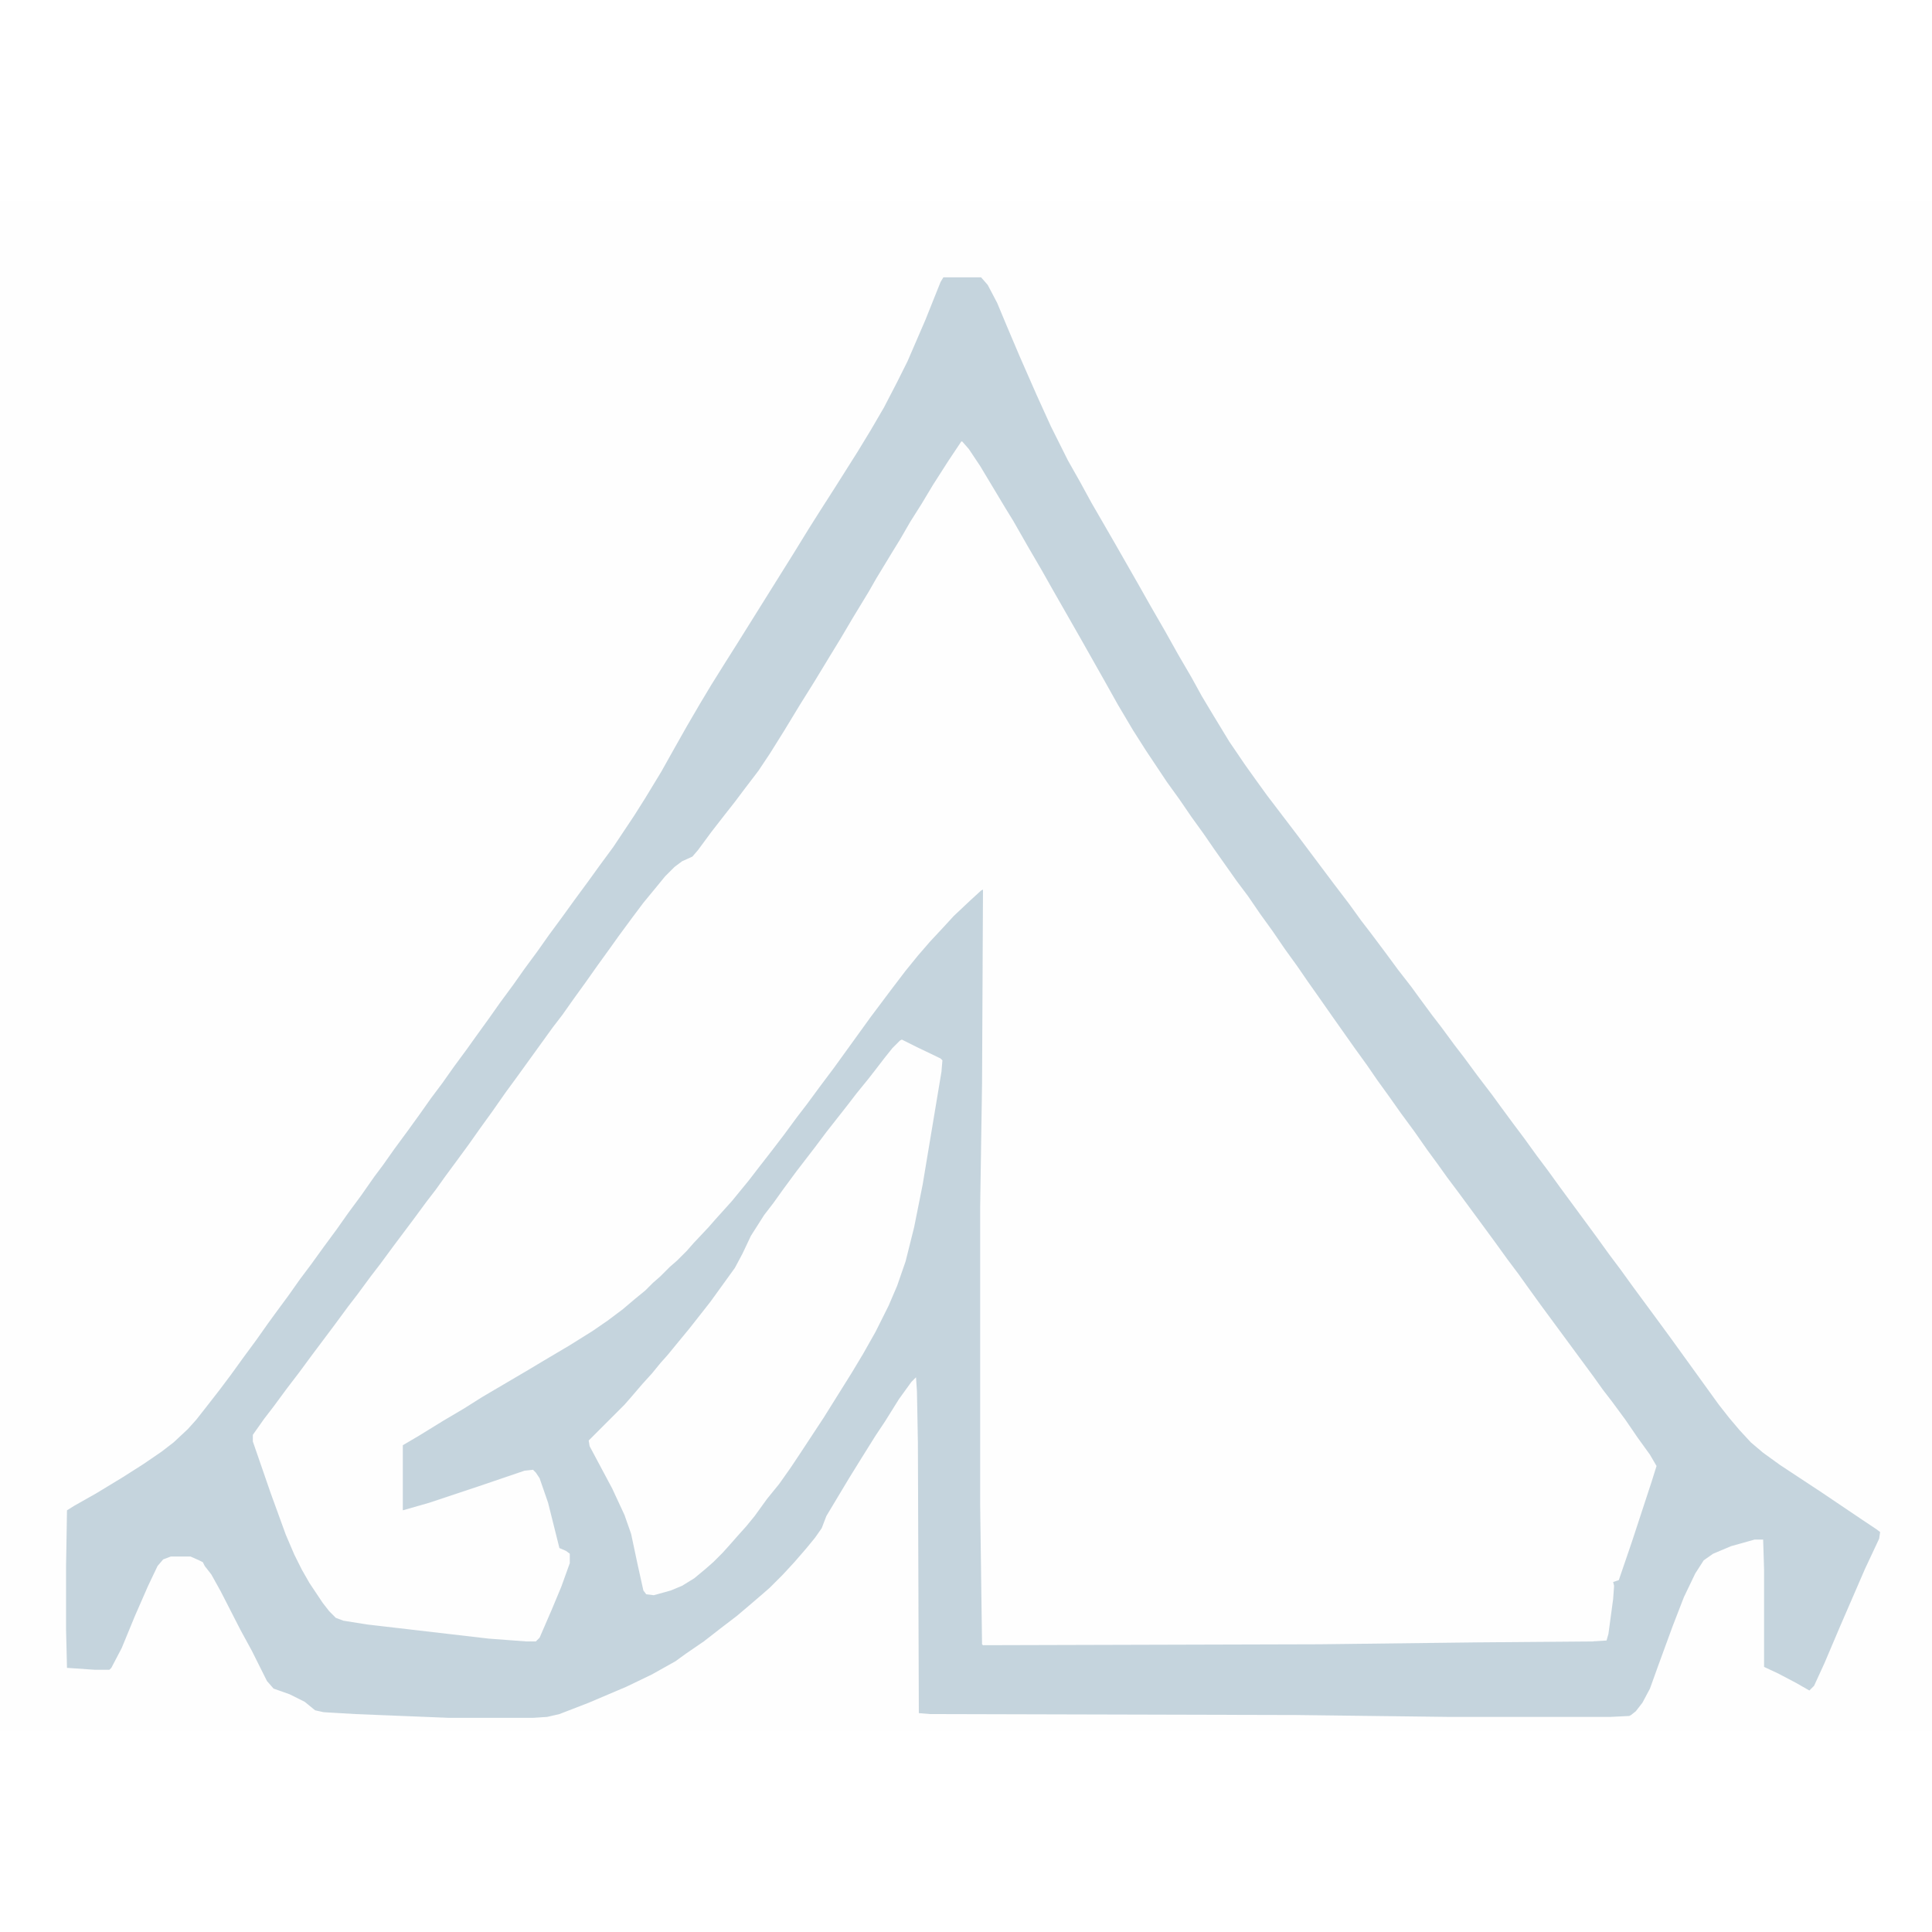 <?xml version="1.0" encoding="UTF-8"?>
<svg version="1.1" viewBox="0 0 2048 1622" width="40" height="40" xmlns="http://www.w3.org/2000/svg">
<path transform="translate(0)" d="m0 0h2048v1622h-2048z" fill="#FEFEFE"/>
<path transform="translate(1024,255)" d="m0 0 5 4 10 14 15 25 17 28 13 22 12 21 15 26 28 49 52 92 12 20 13 21 22 33 14 20 36 51 11 16 13 18 10 14 13 18 11 16 24 34 13 18 15 22 13 18 13 19 12 17 13 18 36 51 13 18 11 15 14 20 13 17 13 19 9 11 10 14 12 16 26 36 9 12 26 36 9 12 14 19 13 18 15 20 13 18 12 16 14 19 13 19 14 20 3 7-21 63-14 43-5 14-6 2 1 7-3 26-4 28-1 1-16 1-288 3-357 1-1-1-2-148v-315l2-131 1-206-11 9-12 12-8 7-8 8-7 8-14 15-9 11-11 13-15 20-10 13-9 12-39 54-14 19-16 21-8 11-16 21-8 11-10 13-14 18-10 13-9 11-12 14-11 12-9 10-7 8-12 13-14 15-7 7-8 7-10 10-8 7-11 10-11 9-17 13-27 18-18 11-20 12-22 13-29 17-20 12-26 16-15 9-28 17-15 9v69l37-11 84-28 11-4h6l6 7 6 16 7 23 9 37 10 5 1 1v10l-12 33-15 34-6 14-3 2-25-1-34-3-120-14-25-4-8-3-10-10-14-21-8-13-9-16-10-23-11-30-26-74v-7l10-14 33-44 10-13 8-11 14-19 13-17 10-14 14-18 8-11 24-32 14-19 13-17 14-19 9-12 13-18 9-12 8-11 12-17 13-18 12-17 8-11 52-72 10-13 12-17 13-18 12-17 26-36 14-19 13-16 8-10 12-14 9-9 9-5 8-4 12-15 8-11 10-13 12-15 30-40 14-22 16-26 14-23 15-24 12-20 8-13 39-65 17-29 16-26 13-22 14-22 9-15 11-17 10-15z" fill="#FEFEFE"/>
<path transform="translate(1e3 81)" d="m0 0h40l7 8 10 19 10 24 14 33 18 41 15 33 18 36 13 23 12 22 11 19 15 26 24 42 13 23 15 26 14 25 14 24 11 20 12 20 17 28 17 25 10 14 13 18 32 42 39 52 16 21 13 18 10 13 15 20 14 19 14 18 8 11 14 19 10 13 14 19 10 13 14 19 16 21 8 11 14 19 12 16 13 18 12 16 13 18 28 38 11 15 13 18 12 16 13 18 28 38 11 15 52 72 11 14 11 13 12 13 13 11 18 13 44 29 43 29 15 10 4 3-1 7-15 32-26 60-17 40-11 24-5 5-14-8-19-10-15-7v-103l-1-32h-9l-25 7-19 8-10 7-9 14-12 25-12 31-15 41-9 25-8 15-7 9-5 4-2 1-20 1h-171l-162-2-388-1-12-1-1-287-1-54-1-15-5 5-13 18-15 24-10 15-15 24-13 21-24 40-5 13-7 10-9 11-13 15-12 13-14 14-8 7-14 12-13 11-17 13-18 14-19 13-11 8-25 14-27 13-40 17-31 12-13 3-15 1h-89l-99-4-34-2-9-2-11-9-16-8-17-6-7-8-16-32-12-22-21-41-10-18-7-9-2-4-4-2-9-4h-21l-8 3-6 7-10 21-14 32-14 34-11 21-2 2h-16l-29-2-1-41v-66l1-60 8-5 23-13 28-17 22-14 19-13 13-10 15-14 9-10 11-14 14-18 12-16 13-18 14-19 12-17 8-11 14-19 12-17 12-16 13-18 14-19 12-17 14-19 14-20 9-12 12-17 14-19 13-18 12-17 12-16 12-17 14-19 10-14 13-18 12-17 14-19 12-17 14-19 12-17 14-19 13-18 14-19 13-18 14-19 22-33 12-19 17-28 14-25 13-23 14-24 12-20 15-24 12-19 60-96 16-26 12-19 16-25 24-38 14-23 14-24 14-27 11-22 19-44 16-40zm19 174-14 21-16 25-12 20-12 19-11 19-8 13-17 28-8 14-17 28-13 22-11 18-17 28-15 24-17 28-15 24-12 18-16 21-9 12-11 14-14 18-14 19-6 7-11 5-8 6-10 10-9 11-14 17-12 16-14 19-10 14-13 18-12 17-13 18-12 17-10 13-39 54-11 15-14 20-13 18-12 17-11 15-14 19-10 14-10 13-14 19-21 28-14 19-10 13-14 19-10 13-14 19-24 32-14 19-13 17-14 19-10 13-12 17v7l19 55 16 44 9 21 8 16 8 14 14 21 7 9 7 7 8 3 25 4 129 15 40 3h10l4-4 13-30 10-24 9-25v-10l-4-3-7-3-12-48-9-26-4-6-3-3-9 1-50 17-51 17-28 8v-69l17-10 26-16 22-13 19-12 51-30 15-9 27-16 24-15 16-11 16-12 13-11 11-9 8-8 8-7 10-10 8-7 10-10 7-8 16-17 7-8 18-20 18-22 10-13 14-18 13-17 14-19 10-13 14-19 15-20 39-54 21-28 16-21 13-16 13-15 14-15 11-12 17-16 12-11 2-1-1 206-2 131v315l2 148 1 1 357-1 166-2 122-1 16-1 2-7 5-37 1-14-1-4 6-2 14-41 21-64 5-16-7-12-13-18-13-19-14-19-10-13-10-14-56-76-13-18-10-14-12-16-13-18-11-15-28-38-12-16-10-14-11-15-14-20-14-19-12-17-13-18-11-16-13-18-24-34-14-20-12-17-11-16-13-18-13-19-13-18-13-19-12-16-24-34-11-16-13-18-13-19-13-18-22-33-14-22-16-27-14-25-26-46-28-49-13-23-14-24-16-28-8-13-27-45-12-18-7-8z" fill="#C5D4DD"/>
<path transform="translate(956,889)" d="m0 0 16 8 25 12 2 2-1 12-20 120-9 45-9 36-9 26-9 21-14 28-13 23-12 20-30 48-25 38-10 15-12 17-13 16-13 18-9 11-9 10-7 8-9 10-10 10-8 7-12 10-13 8-12 5-18 5-8-1-3-4-6-27-7-33-7-20-13-28-24-45-1-6 38-38 7-8 12-14 10-11 9-11 8-9 9-11 14-17 22-28 26-36 8-15 9-19 14-22 10-13 10-14 14-19 20-26 12-16 22-28 10-13 13-16 7-9 10-13 8-10 8-8z" fill="#FEFEFE"/>
</svg>
